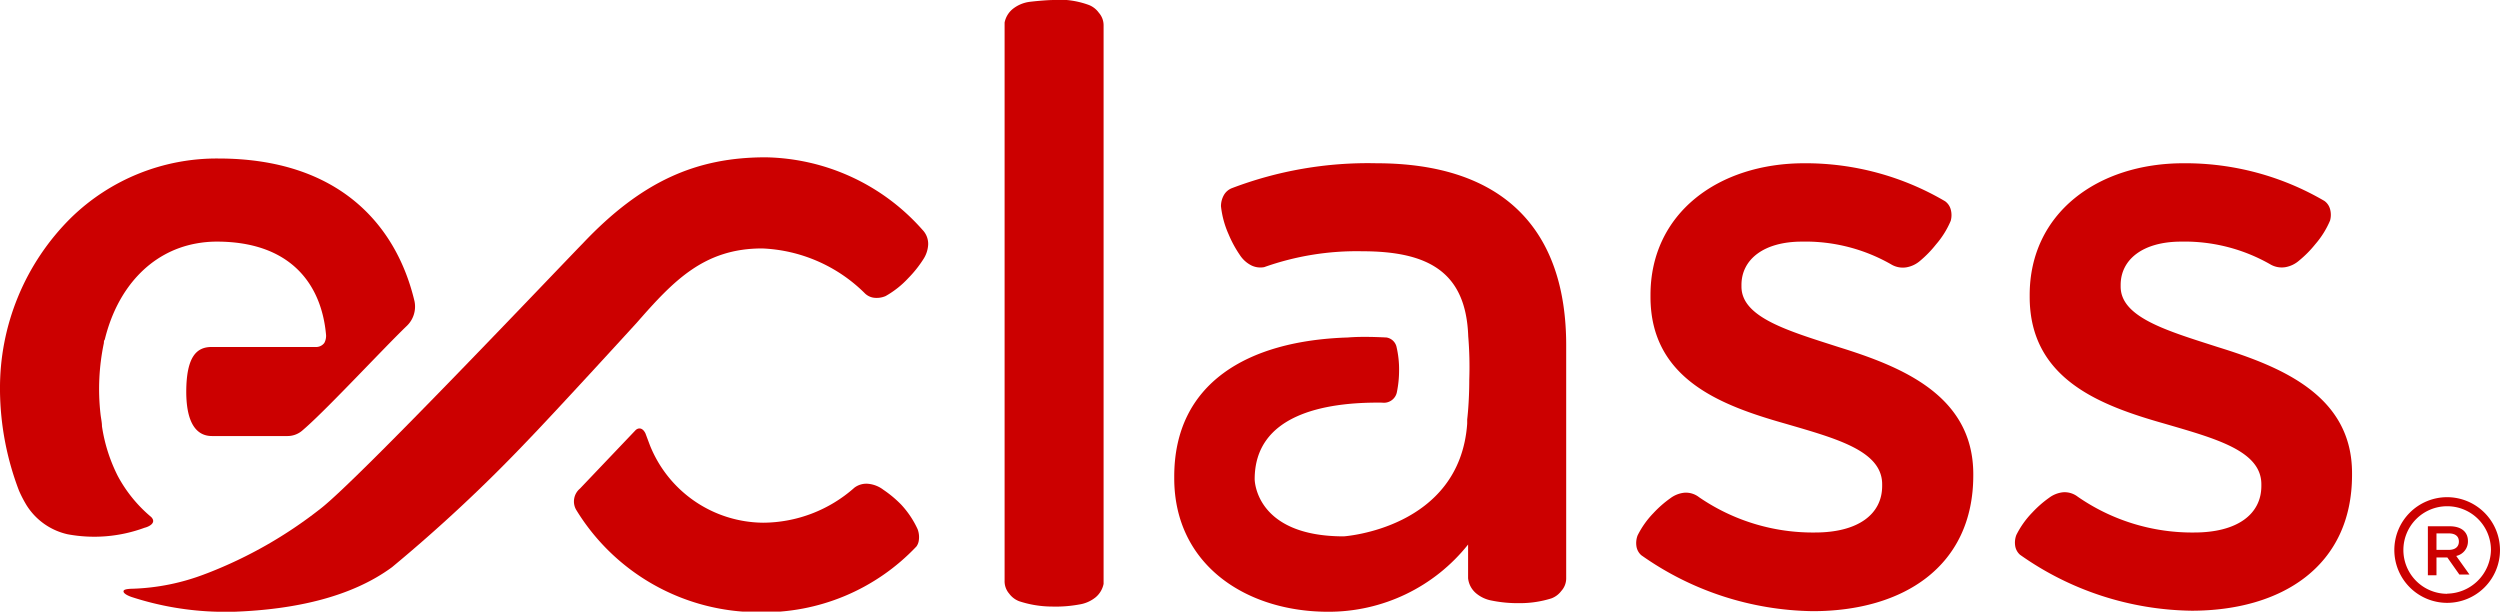 <svg xmlns="http://www.w3.org/2000/svg" viewBox="0 0 168.45 41.21"><g data-name="Layer 2"><g fill="#c00" data-name="Capa 1"><path d="M51.59 10.6c-4.65 0-8.34 1.59-12.33 5.81C37.7 18 24.13 32.33 21.59 34.28A29.57 29.57 0 0 1 14 38.61l-.16.06a14.89 14.89 0 0 1-4.93 1s-.58 0-.58.15c0 0-.11.17.52.4a20.26 20.26 0 0 0 5.85 1h1.07c4.12-.15 7.92-1 10.64-3a104.86 104.86 0 0 0 9-8.39c2.08-2.15 7.5-8.09 7.5-8.09 2.47-2.82 4.53-5 8.44-5a10.41 10.41 0 0 1 6.9 3 1.07 1.07 0 0 0 .62.32 1.52 1.52 0 0 0 .8-.11 6.3 6.3 0 0 0 1.53-1.21 7.74 7.74 0 0 0 1-1.25 2 2 0 0 0 .34-1 1.36 1.36 0 0 0-.38-1 14.42 14.42 0 0 0-10.57-4.89z"/><path d="M60.72 34a7.68 7.68 0 0 0-1.2-1 2 2 0 0 0-1-.4 1.34 1.34 0 0 0-.95.26 9.33 9.33 0 0 1-6.15 2.36A8.29 8.29 0 0 1 43.79 30l-.3-.8c-.22-.44-.51-.36-.66-.22l-3.75 3.94a1.13 1.13 0 0 0-.27 1.41 14.39 14.39 0 0 0 12.33 6.92 14.16 14.16 0 0 0 10.61-4.43.89.89 0 0 0 .15-.35 1.52 1.52 0 0 0-.07-.81A6.26 6.26 0 0 0 60.72 34zm63.18-10.61c-3.42-1.1-6.56-2-6.56-4.08v-.11c0-1.71 1.49-2.92 4.08-2.92a11.62 11.62 0 0 1 6 1.53 1.52 1.52 0 0 0 1.05.2 1.9 1.9 0 0 0 .91-.44 7.41 7.41 0 0 0 1.06-1.09 6 6 0 0 0 1-1.6 1.45 1.45 0 0 0 0-.77 1 1 0 0 0-.38-.55 18.56 18.56 0 0 0-9.48-2.56c-5.79 0-10.37 3.36-10.37 8.88V20c0 5.57 4.8 7.33 9.1 8.55 3.42 1 6.51 1.82 6.51 4.08v.11c0 1.93-1.65 3.14-4.52 3.14a13.54 13.54 0 0 1-7.82-2.38 1.44 1.44 0 0 0-1-.3 1.9 1.9 0 0 0-.93.37 7.37 7.37 0 0 0-1.14 1 6 6 0 0 0-1.07 1.51 1.45 1.45 0 0 0-.07.77 1 1 0 0 0 .32.56 20.45 20.45 0 0 0 11.56 3.77c6.07 0 10.81-3 10.81-9.15v-.11c-.02-5.28-4.82-7.21-9.06-8.53zm25.55 0c-3.42-1.1-6.56-2-6.56-4.08v-.11c0-1.71 1.49-2.92 4.08-2.92a11.62 11.62 0 0 1 6 1.53A1.52 1.52 0 0 0 154 18a1.9 1.9 0 0 0 .91-.44 7.39 7.39 0 0 0 1.09-1.1 6 6 0 0 0 1-1.6 1.45 1.45 0 0 0 0-.77 1 1 0 0 0-.38-.55 18.56 18.56 0 0 0-9.49-2.54c-5.79 0-10.37 3.36-10.37 8.88V20c0 5.57 4.8 7.33 9.1 8.55 3.42 1 6.51 1.82 6.51 4.08v.11c0 1.93-1.65 3.14-4.52 3.14a13.54 13.54 0 0 1-7.85-2.41 1.45 1.45 0 0 0-1-.3 1.9 1.9 0 0 0-.93.37 7.38 7.38 0 0 0-1.14 1 6 6 0 0 0-1.07 1.51 1.44 1.44 0 0 0-.07.77 1 1 0 0 0 .32.56 20.45 20.45 0 0 0 11.56 3.77c6.07 0 10.81-3 10.81-9.15v-.11c.01-5.25-4.78-7.18-9.03-8.5zM73.38.34A5.87 5.87 0 0 0 71.87 0h-.84c-.6 0-1.65.12-1.7.13a2.3 2.3 0 0 0-1.11.49 1.57 1.57 0 0 0-.53.9v37.61A1.27 1.27 0 0 0 68 40a1.5 1.5 0 0 0 .67.51 7.15 7.15 0 0 0 2.22.36 8.77 8.77 0 0 0 1.83-.14 2.29 2.29 0 0 0 1.11-.49 1.58 1.58 0 0 0 .53-.9V1.71a1.27 1.27 0 0 0-.32-.85 1.5 1.5 0 0 0-.66-.52zm-63.2 34.49a9.35 9.35 0 0 1-2.24-2.75 11 11 0 0 1-1.07-3.36c0-.27-.07-.55-.1-.84A15.1 15.1 0 0 1 7 23.11c0-.08 0-.16.06-.23.84-3.45 3.06-5.9 6.14-6.47a7.67 7.67 0 0 1 1.4-.13c5 0 7.07 2.89 7.37 6.29a1 1 0 0 1-.12.54.69.69 0 0 1-.59.27h-7c-1 0-1.7.63-1.71 3 0 2.21.74 3 1.73 3h5.1a1.52 1.52 0 0 0 1-.38l.24-.21c1.63-1.45 5.26-5.36 6.8-6.84a1.8 1.8 0 0 0 .51-1.65c-1.21-5.12-5.08-9.62-13.22-9.62a14.06 14.06 0 0 0-9.93 4A16.12 16.12 0 0 0 0 26.28v.11a19.37 19.37 0 0 0 1.28 6.67 8.21 8.21 0 0 0 .52 1A4.4 4.4 0 0 0 4.56 36a9.8 9.8 0 0 0 5.18-.44c.26-.06.85-.32.44-.73zm154.71-1.33a3.56 3.56 0 1 0 3.56 3.56 3.57 3.57 0 0 0-3.56-3.56zm0 6.51a2.95 2.95 0 1 1 2.95-2.95 3 3 0 0 1-2.95 2.94z"/><path d="M166.29 36.46c0-.64-.47-1-1.23-1h-1.47v3.3h.58v-1.2h.73l.81 1.15h.68l-.89-1.25a1 1 0 0 0 .79-1zm-2.12.59v-1.11h.83c.43 0 .68.19.68.55s-.26.56-.68.56zM92.73 11A25.77 25.77 0 0 0 83 12.68a1.07 1.07 0 0 0-.52.44 1.51 1.51 0 0 0-.21.78 6.26 6.26 0 0 0 .51 1.88 7.74 7.74 0 0 0 .76 1.4 2 2 0 0 0 .79.71 1.38 1.38 0 0 0 .85.11 18.61 18.61 0 0 1 6.6-1.07c4.47 0 7 1.4 7.15 5.73a25.18 25.18 0 0 1 .07 2.91c0 1.59-.14 2.69-.14 2.69v.22a.28.28 0 0 0 0 .06c-.5 7.09-8.32 7.6-8.32 7.6-6 0-6-3.85-6-3.85 0-4.31 4.62-5.21 8.59-5.16a.89.89 0 0 0 1-.75 7.24 7.24 0 0 0 .14-1.38 6.66 6.66 0 0 0-.18-1.66.83.83 0 0 0-.67-.6c-1-.05-1.88-.06-2.6 0-6.78.21-11.7 3.09-11.7 9.37v.11c0 5.84 4.85 9 10.37 9a12 12 0 0 0 9.43-4.53v2.27a1.53 1.53 0 0 0 .52 1 2.26 2.26 0 0 0 1.09.51 8.66 8.66 0 0 0 1.8.17 7.07 7.07 0 0 0 2.2-.32 1.48 1.48 0 0 0 .67-.5 1.26 1.26 0 0 0 .33-.84V23.26c0-7.77-4.2-12.26-12.8-12.26z"/></g></g></svg>